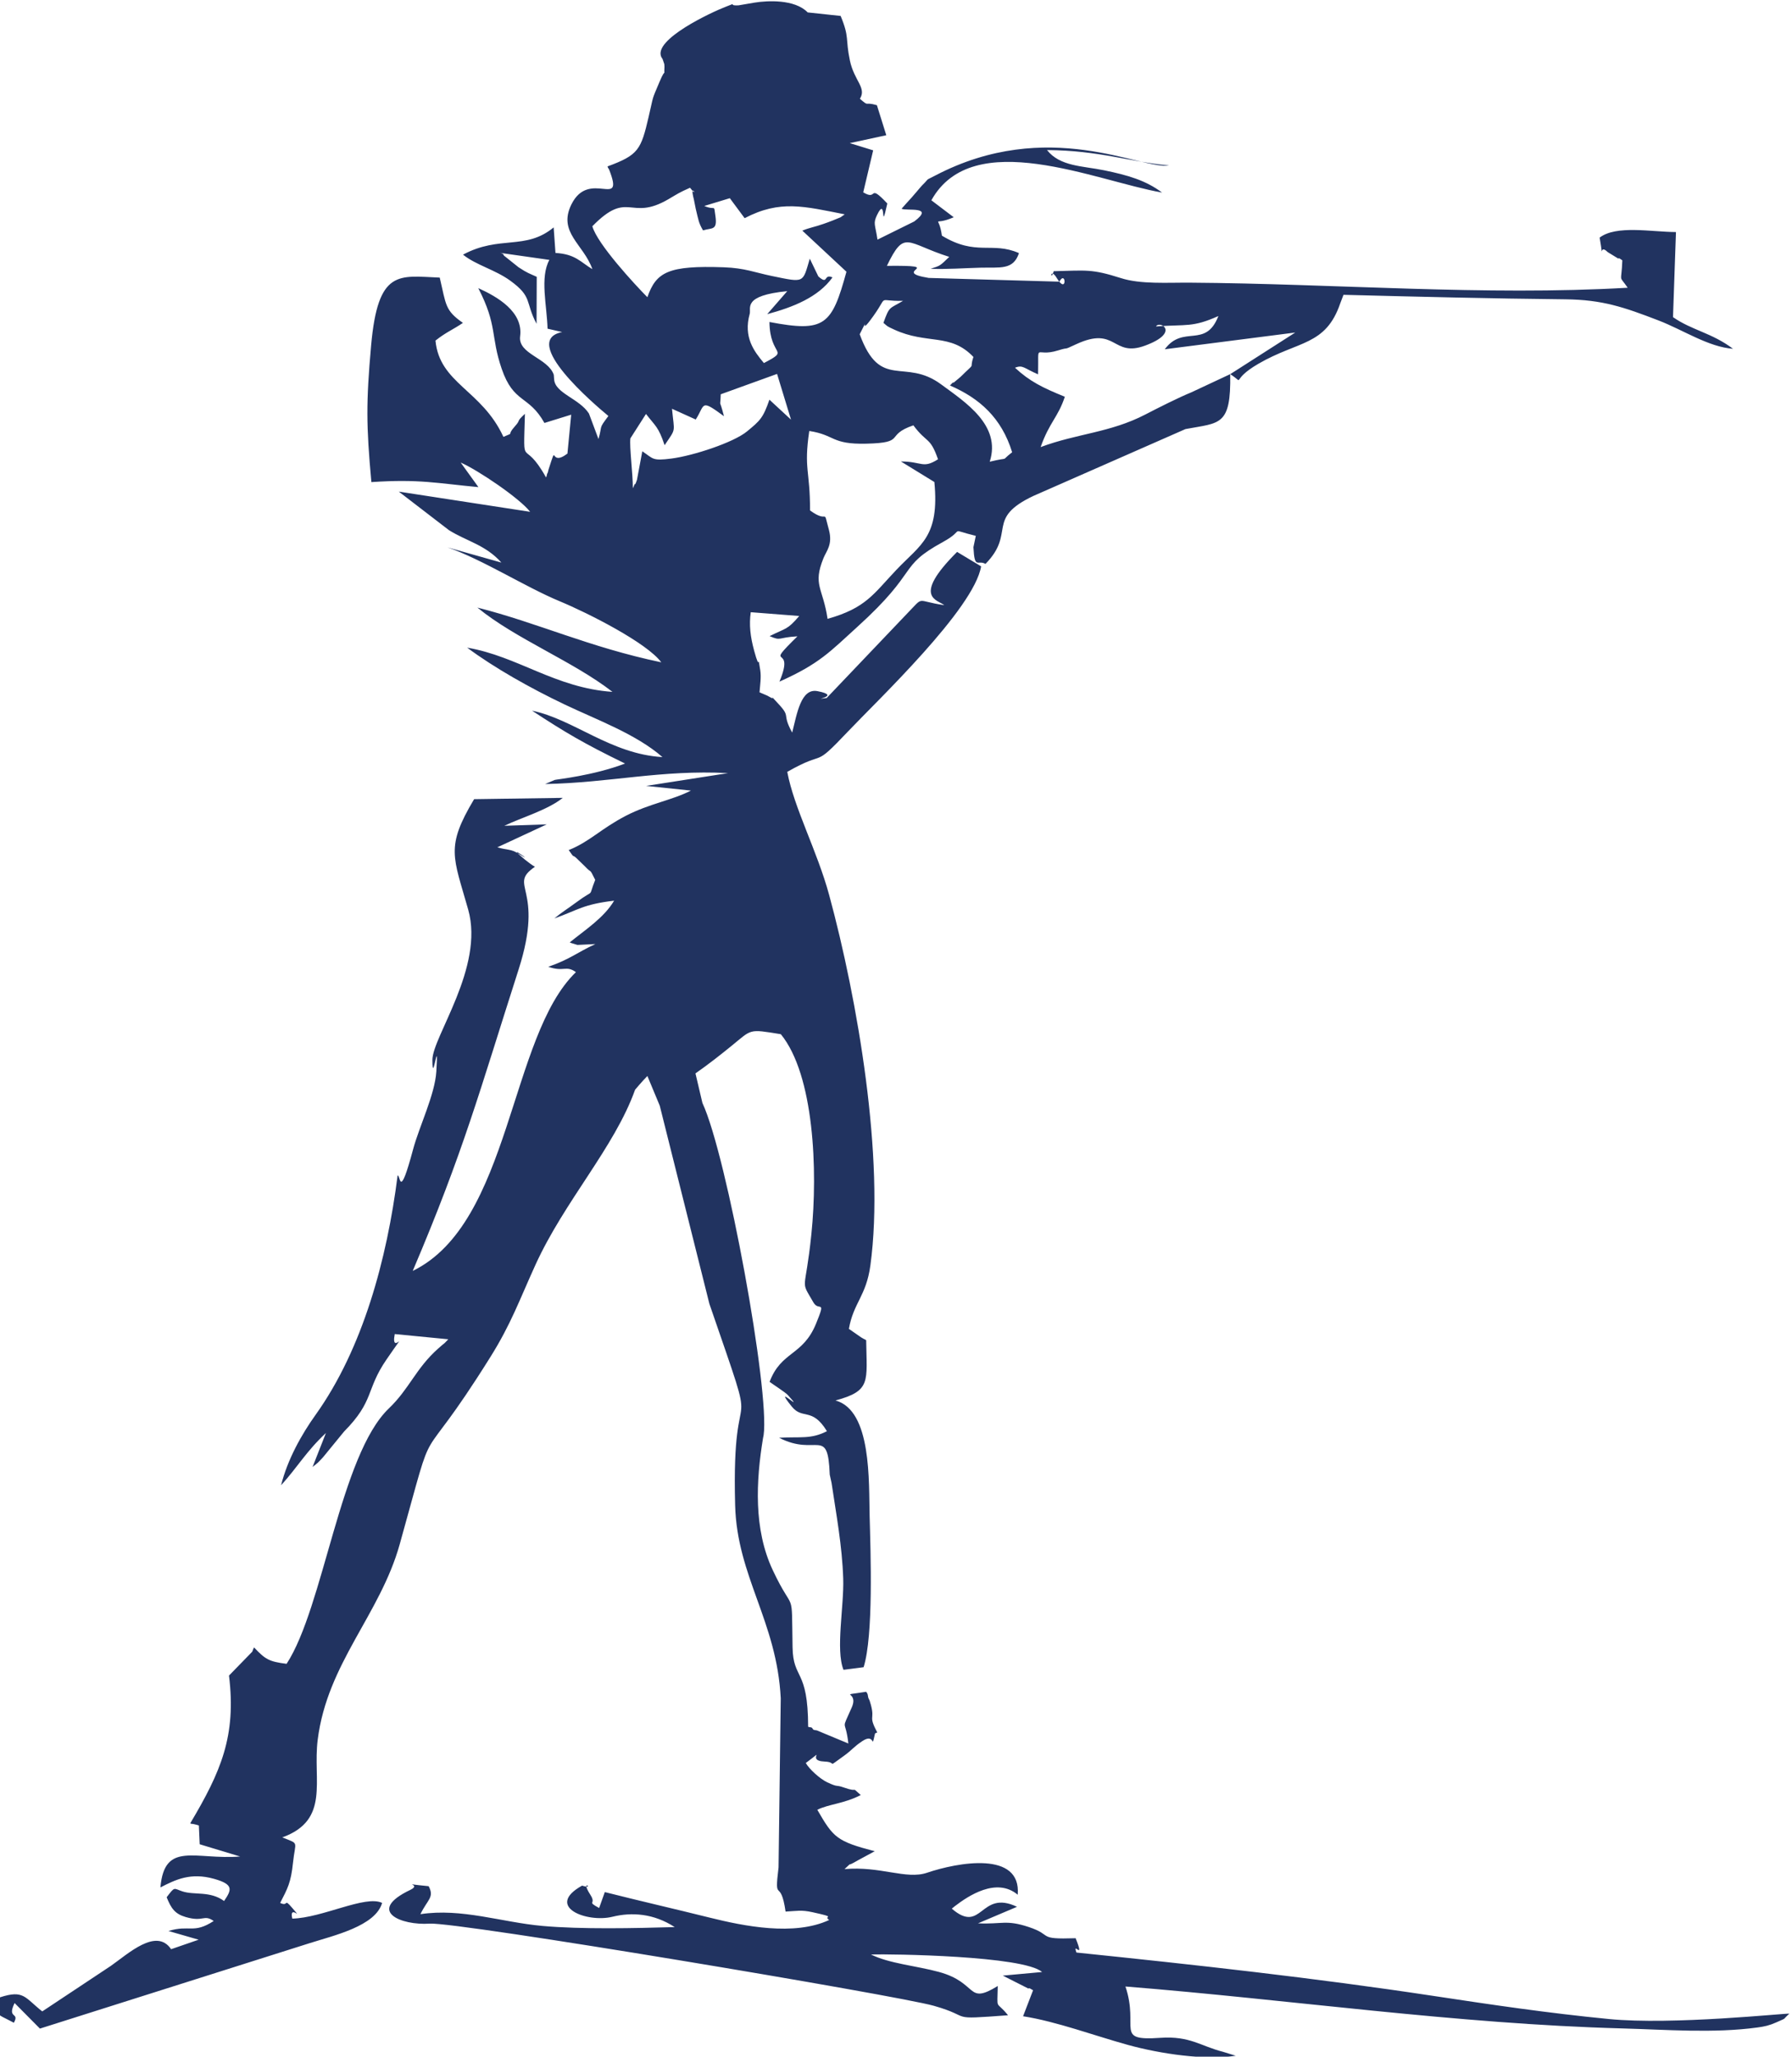 <?xml version="1.0" encoding="UTF-8"?>
<!DOCTYPE svg PUBLIC "-//W3C//DTD SVG 1.1//EN" "http://www.w3.org/Graphics/SVG/1.1/DTD/svg11.dtd">
<!-- Creator: CorelDRAW 2020 (64-Bit) -->
<svg xmlns="http://www.w3.org/2000/svg" xml:space="preserve" width="1.974in" height="2.265in" version="1.1" style="shape-rendering:geometricPrecision; text-rendering:geometricPrecision; image-rendering:optimizeQuality; fill-rule:evenodd; clip-rule:evenodd"
viewBox="0 0 1974.25 2264.57"
 xmlns:xlink="http://www.w3.org/1999/xlink"
 xmlns:xodm="http://www.corel.com/coreldraw/odm/2003">
 <defs>
  <style type="text/css">
  
    .fil0 {fill:#213360}
  
  </style>
 </defs>
 <g id="Слой_x0020_1">
  <path class="fil0" d="M891.59 474.35c28.67,4.35 23.93,14.91 62.82,13.98 44.99,-1.07 19.61,-9.18 51.86,-20.21 15.06,20.33 18.2,11.93 27.15,37.39 -16.96,10.72 -17.2,2.47 -40.91,2.4l36.89 22.64c5.8,60.36 -15.19,68.7 -41.53,96.39 -25.58,26.89 -33.63,42.34 -76.14,54.33 -5.11,-34.56 -16.57,-36.94 -4.53,-66.8 3.28,-8.13 10.38,-14.93 6.02,-31.23 -6.98,-26.13 0.62,-5.71 -20.8,-21.39 0.12,-44.09 -7.08,-45.33 -0.85,-87.49zm-191.89 725.52c0.33,-0.4 7.55,-8.98 13.52,-15.11l13.65 32.77 54.66 218.16c59.92,174.22 24.09,60.54 28.37,221.92 2.08,78.45 45.95,127.83 50.25,212.54l-2.41 186.21c-5.09,41.73 2.15,9.89 7.73,48.76 12.84,-0.64 16.92,-2.1 29.78,0.72 28.56,6.27 10.73,3.67 18.28,8.54 -38.64,17.95 -93.75,6.84 -131.97,-2.67 -39.85,-9.91 -76.9,-18.35 -115.24,-28.06l-6.26 17.53c-14.39,-7.86 -2.62,-3.52 -9.57,-14.39 -12.22,-19.13 6.04,-5.31 -9.21,-10.27 -41.43,23.18 5.15,41.26 33.49,34.3 21.35,-5.25 45.41,-3.65 68.55,11.38 -44.15,1.26 -102.66,2.6 -146.02,-1.3 -44.65,-4.02 -88.63,-19.82 -134.11,-12.92 7.78,-16.2 15.63,-18.44 9.06,-30.83 -35.63,-3.4 -5.83,-2.78 -20.17,4.05 -49.16,23.42 -9.98,39.37 21.22,37.2 30.68,-2.12 515.83,79.2 555.45,90.47 45.12,12.82 12.78,15.57 81.8,10.44 -13.85,-17.17 -11.81,-3.96 -11.32,-32.22 -34.69,21.29 -21.11,-3.52 -64.72,-15.46 -24.75,-6.78 -54.84,-9.2 -74.98,-19.27 22.32,-0.65 168.31,1.42 188.52,19.33l-43.26 3.96 28.27 14.31c0.53,-1.23 2.81,0.54 5.08,1.8l-11.01 28.65c36.83,5.74 79.2,21.58 115.56,31.58 35.73,9.83 85.02,17.11 118.75,11.93l-14.21 -4.4c-24.69,-6.27 -36.19,-17.64 -69.07,-15.34 -50.96,3.56 -22.87,-10.52 -38.24,-56.54 181.89,14.56 364.43,41.23 546.96,46.17 48.62,1.31 100.85,5.57 149.38,-1.03 7.71,-1.05 13.02,-2.2 20.72,-5.63 13.13,-5.85 5.8,-2.11 14.41,-9.59 -4.95,-0.6 -128.39,12.81 -199.02,5.9 -67.83,-6.65 -127.49,-15.51 -194.39,-25.63 -129.62,-19.61 -260.47,-34 -392.05,-47.59 -4.78,-13.27 9.66,10.54 -0.9,-15.77 -43.47,1.41 -24,-3.22 -51.7,-12.36 -25.19,-8.3 -29.04,-2.83 -55.84,-4.04l42.97 -18.21c-40.98,-19.52 -38.15,30.97 -71.88,2.03 1.13,-0.93 2.73,-2.22 3.43,-2.76 14.61,-11.21 45.8,-32.18 69.22,-12.57 4.09,-48.63 -66.19,-35.64 -100.04,-24.17 -22.87,7.75 -51.47,-7.61 -90.8,-4.03 12.14,-10.85 -1.97,0.13 14.77,-9.69l18.53 -10.02c-41.87,-10.98 -45.46,-14.86 -63.26,-45.67 12.57,-6.24 29.26,-6.63 47.88,-16.2 -12.09,-10.68 -0.57,-1.99 -18.65,-8.33 -9.76,-3.43 -5.45,0.31 -18.4,-5.77 -7.77,-3.65 -19.83,-14.52 -23.51,-21.21 25.34,-18.82 -1.24,-2.48 20.78,-1.58 14.62,0.59 1.26,7.8 20.95,-6.1 9.08,-6.41 10.71,-9.93 20.64,-16.5 14.68,-9.7 9.47,11.32 13.81,-7.93 0.26,-1.14 1.79,-0.89 2.54,-1.55 -10.11,-19.24 -2.52,-13.09 -6.87,-29.93 -0.4,-1.53 -1.17,-3.85 -1.52,-5.09 -0.34,-1.22 -1.55,-2.3 -1.81,-4.93 -0.26,-2.62 -0.97,-3.42 -1.98,-4.85 -33.37,5.3 -7.59,-1.8 -15.88,17.19 -12.32,28.2 -7.06,10.56 -3.75,39.8l-34.6 -14.4c-1.13,-0.45 -4.02,0.07 -4.85,-2.01 -0.83,-2.09 -3.38,-1.11 -4.87,-2.05 -0.11,-64.55 -16.57,-51.38 -17.16,-87.52 -1.11,-67.91 2,-34.27 -21.86,-85.06 -21.28,-45.27 -18.38,-98.45 -10.67,-145.41 0.11,-0.69 0.52,-2.39 0.62,-3.06 7.1,-47.74 -40.43,-308.17 -67.41,-366.04l-7.65 -32.54c14.04,-9.73 28.22,-20.96 39.33,-29.99 23.2,-18.85 18.59,-19.03 54.71,-13.18 36.7,44.86 40.8,150.24 33.69,219.99 -6.82,66.83 -12.91,49.04 2.2,75.43 6.06,10.58 14.32,-4.57 2.91,23.41 -14.6,35.76 -38.33,30.04 -51.17,64.09 3.59,2.68 17.48,11.65 20,14.43 21.24,23.35 -18.48,-15.61 4.44,12.78 12.04,14.91 22.22,0.24 38.74,27.13 -17.72,9.12 -29.23,5.86 -52.72,7.24 41.65,21.39 53.75,-13.3 55.8,40.6l2 9.11c5.09,34.38 11.69,69.21 12.85,105.61 0.96,30.36 -8.54,78.31 0.31,100.28l22.17 -2.88c10.93,-35.13 7.73,-125.44 6.63,-166.06 -1.02,-37.91 2.49,-116.85 -37.64,-127.73 39.49,-10.67 34.48,-20.51 33.83,-66.33 -0.83,-0.71 -2.45,-1.35 -2.87,-1.6 -0.41,-0.24 -2.3,-1.34 -2.8,-1.64l-13.38 -9.29c5.03,-28.79 19.06,-36.01 23.67,-69.8 16.08,-117.72 -14.16,-293.16 -45.44,-408.2 -13.17,-48.44 -38.72,-95.88 -46.12,-135.5 44.98,-25.75 26.26,-1.56 67.2,-44.79 31.91,-33.69 138.57,-134.64 146.36,-181.58l-26.46 -15.9c-50.7,50.52 -20.83,52.79 -14.15,58.65 -32.35,-4.65 -21.28,-10.83 -40.95,9.3l-88.56 92.94c-21.1,2.72 18.72,-2.04 -10.22,-7.54 -18.13,-3.45 -22.5,24.64 -27.79,45.68 -12.01,-21.89 -0.74,-16.26 -15.46,-31.96 -12.53,-13.37 -1.4,-2.44 -9.25,-7.26 -0.48,-0.3 -2.2,-1.21 -2.65,-1.46l-8.63 -3.72c0.65,-8.32 2,-16.47 0.81,-24.32 -3.27,-21.6 0.41,4.78 -6.72,-21.44 -4.28,-15.74 -5.69,-28.65 -3.75,-42.46l53.4 4.17c-13.3,15.57 -14.15,12.91 -32.63,22.17 13.32,5.73 8.23,1.44 30.65,0.23 -39.39,38.76 -1.37,5.96 -19.83,49.91 44.5,-19.91 55.91,-33.19 85.98,-60.46 69.41,-62.95 43.64,-65.72 94.04,-93.3 26.63,-14.57 4.39,-14.5 36.33,-6.83l-2.62 12.49c1.28,25.09 4.77,13.53 13.29,18.41 33.93,-34.58 -0.51,-49.57 52.7,-74.83l167.61 -73.67c37.9,-7.13 50.24,-2.94 49.31,-60.52 17.91,11.7 -1.54,7.51 31.1,-11.44 44.15,-25.63 74.08,-19.52 90.18,-66.69l3.5 -9.23c81.2,2.1 163.13,4.15 244.22,4.95 41.11,0.4 64.87,8.71 102.56,23.17 27.47,10.55 55.14,29.32 82.37,31.34 -23.29,-17.6 -45.47,-20.4 -66.12,-34.89l3.26 -93.7c-26.99,-0.1 -65.7,-7.9 -84.09,6.11 5.11,29.06 -1.59,5.43 8.8,15.92l11.74 7.2c0.62,-1.23 3.09,1.05 4.45,1.92 -0.94,26.51 -4.52,15.02 5.91,30.18 -157.47,9.14 -323.65,-4.54 -482.14,-5.57 -25.57,-0.17 -54.45,1.89 -76.09,-5.01 -32.35,-10.3 -37.97,-8.5 -74.15,-7.63 -3.52,12.8 -4.44,-5.5 3.52,7.68 11.46,18.98 10.11,-9.79 2.73,3.86l-143.97 -4.13c-44.03,-7.19 22.52,-14.03 -46.05,-13.3 19.72,-40.72 21.26,-24.9 68.71,-9.89 -10.55,10.05 -9.29,9.48 -20.51,13.13 18.57,0.67 36.2,-0.72 54.67,-1.21 21.84,-0.58 36.36,2.98 42.65,-16.07 -29.8,-13.11 -47.11,3.76 -84.92,-19.23 -3.36,-25.02 -11.78,-9.54 13.05,-20.26l-24.64 -18.68c45.8,-82.31 180.78,-21.35 254.17,-8.51 -17.98,-13.41 -37.43,-19.11 -64.07,-24.57 -23.33,-4.79 -48.44,-4.1 -62.68,-22.26 57.99,0.45 91.35,13.08 134.45,17.01 -30.1,4.95 -133.16,-54.07 -257.71,11.12 -12.49,6.54 -4.94,1.55 -14.35,10.79 -0.94,0.93 -2.08,2.42 -2.98,3.38 -0.9,0.96 -2.03,2.47 -2.9,3.44l-5.78 6.7c-2.2,2.5 -8.89,9.62 -10.97,12.19 4.84,2.83 37.14,-3.46 13.98,14.01l-40.52 20.02c-2.49,-16.96 -5.07,-17.56 -0.47,-27.13 11.03,-22.96 3.26,23.44 11.29,-12.66 -21.8,-23.2 -9.78,-2.32 -26.52,-12.28l10.95 -46.27 -25.8 -7.96 40.25 -8.68 -10.35 -33.1c-14.96,-4.3 -7.75,2.37 -18.73,-7.05 7.69,-12.09 -6.28,-19.69 -11.01,-42.12 -5.14,-24.36 -0.23,-25.19 -10.21,-49.13l-36.28 -3.87c-14.32,-14.8 -44.71,-13.02 -58.35,-10.83l-17.84 3.04c-13.74,0.67 1.43,-4.43 -14.26,1.61 -15.28,5.87 -80.2,36.05 -70.77,55.42 0.13,0.28 1.23,1.81 1.37,2.18l1.85 5.43c0.06,0.66 0.25,2.56 0.2,3.3 -0.72,13 1.88,-1.07 -5.21,15.78 -9.26,22 -6.32,13.65 -12.17,38.83 -8.48,36.48 -11.16,42.26 -45.35,54.85 0.17,1.28 1.5,2.86 1.74,3.47 17.73,45.13 -21.91,-1.39 -41.56,38.46 -15.19,30.8 13.59,43.85 23.13,71.24 -12.95,-7.67 -18.57,-16.59 -40.65,-17.85l-2 -28.15c-31.06,25.71 -59.41,8.26 -99.87,30.02 14.67,11.73 35.24,16.43 52.17,28.75 24.75,17.99 16,23.12 28.85,47.41l0.2 -51.74c-8.17,-3.8 -9.66,-3.69 -20,-10.5l-16.18 -12.92c-0.76,-2.52 -2.82,-2.52 -4.32,-2.98l54.42 7.75c-10.65,19.44 -2.67,50.3 -2,75.79l16.11 3.69c-47.28,9.48 36.2,80.32 50.91,92.45 -11.24,15.03 -6.27,9.06 -10.92,25.42l-10.5 -28.1c-10.59,-16.56 -37.25,-22.18 -38.36,-37.61l-0.39 -5.09c-6.35,-18.67 -39.66,-22.66 -37.07,-42.4 3.53,-26.92 -24.9,-43.49 -46.12,-53.04 21.37,41.34 13.37,52.66 25.83,88.91 13.25,38.58 29.63,28.43 47.07,59.6l29.48 -9.14 -4.15 42.87c-20.77,15.68 -10.26,-15.1 -20.83,17.65 -0.23,0.72 -1.15,5.1 -1.32,4.19 -0.18,-0.96 -0.5,3.18 -1.45,4.38 -25.76,-46.26 -25.08,-4.22 -23.22,-70.02 -10.37,9.49 -3.94,5.87 -10.97,13.67 -10.46,11.62 1.04,5.83 -12.74,11.72 -23.93,-52.02 -70.32,-58.63 -74.85,-106.05 11.74,-9.34 19.25,-11.98 30.25,-19.5 -19.83,-13.8 -18.48,-19.67 -25.54,-49.87 -44.95,-1.81 -68.1,-9.93 -75.62,74.86 -5.56,62.74 -5.44,87.59 0.3,150.37 53.22,-3.54 72.41,1.32 117.92,5.54l-19.55 -27.09c19.08,8.35 64.91,39.3 76.54,54.29l-144.66 -22.25c1.33,1.14 3.2,2.48 4.16,3.22l50.98 39.18c19.37,12.21 40.42,16.18 57.85,35.77l-59.26 -16.72c38.26,13.18 85.6,43.58 123.39,59.26 31.56,13.1 96.02,45.75 112.02,67.3 -79.26,-16.54 -136.2,-43.51 -202.58,-60.28 41.77,34.3 105.74,59.3 148.79,92.83 -63.12,-4.35 -104.18,-39.2 -160.08,-48.7 29.86,22.2 69.35,44.47 107.37,62.59 35.15,16.76 78.71,32.53 107.8,57.95 -56.95,-3.27 -97.98,-41.79 -143.68,-51.11 37.13,24.27 56.78,35.96 102.44,58.2 -35.11,13.42 -75.52,17.42 -77.5,18.08l-10.5 4.5c71.79,-1.39 127.57,-15.9 201.52,-12.02l-90.31 14.1 49.4 5.13c-20.65,10.64 -45.77,14.39 -71.43,27.63 -27.65,14.27 -40.26,28.82 -63.24,37.89 7.97,11.54 2.12,2.28 10.7,11.01l6.93 6.69c8.55,9.22 4.5,0.94 11.58,15.13 -8.65,21.66 1.02,8.45 -21.2,25.01 -8.53,6.35 -16.31,11.11 -23.81,17.48 26.76,-9.55 31.37,-15.48 65.85,-19.58 -11.17,18.84 -31.82,32.07 -48.89,45.94 1.34,0.72 3.46,1.29 4.31,1.51 0.81,0.2 3.2,1.09 4.16,1.29l19.77 -0.96c-20.65,9.5 -27.67,16.64 -51.89,25.04 17.45,6.07 19.19,-2.03 30.47,5.89 -73.45,70.64 -71.41,276.24 -179.82,329.09 56.09,-131.73 73.3,-196.88 116.6,-331.87 29.36,-91.53 -12.88,-91.97 18.05,-113.28 -2.58,-1.26 -8.82,-6.02 -11.29,-8.08 -25.56,-21.33 15.95,8.12 -7.04,-6.46 -8.19,-5.2 -11.7,-3.59 -23.14,-6.87l54.47 -25.3 -46.76 1.58c19.42,-9.27 47.35,-17.2 64.43,-30.75l-97.7 1.43c-31.75,53.13 -22.99,63.19 -6.49,121.72 17.91,63.5 -39.46,140.11 -39.46,165.43 -0,31.09 7.11,-32.37 4.33,12.8 -1.56,25.45 -18.97,60.98 -25.54,85.52 -15.47,57.78 -13.77,28.25 -17.12,28.96 -11.7,92.31 -38.38,191.01 -90.4,263.72 -15.5,21.66 -30.88,49.15 -37.99,77.56 17.91,-19.73 28.1,-37.8 49.41,-57.58l-14.72 37.44c7.57,-6.23 4.68,-3.37 11.64,-10.85l23.06 -28.18c33.66,-34.04 23.74,-45.81 46.66,-79.21 28.06,-40.9 4.19,-2.13 9.2,-28.18l58.96 5.74c-7.53,7.92 -0.35,0.59 -11.28,10.35 -24.67,22.02 -31.51,44.14 -54.15,65.79 -53.63,51.26 -71.87,218.85 -112.69,281.33 -19.67,-2.43 -23.67,-5.19 -35.79,-18.02 -0.99,1.37 -1.56,3.65 -2.04,4.65l-25.63 26.32c8.2,66.56 -8.91,105.93 -42.72,162.77 0.99,0.66 3.01,0.59 3.49,0.73 0.44,0.13 2.75,0.57 3.24,0.76 0.43,0.17 2.4,0.61 2.8,0.84l0.91 20.7 44.52 13.48c-49.41,3.97 -83.33,-17.43 -87.79,34.05 16.74,-8.56 33.2,-16.73 59.1,-9.45 22.02,6.19 19.38,12.08 11.04,24.4 -15.58,-11.33 -32.6,-6.21 -45.87,-10.57 -10.03,-3.3 -8.03,-5.82 -17.4,6.44 4.94,12.24 9.05,18.35 21,21.81 20.04,5.81 19.53,-3.36 30.85,4.35 -22.43,14.5 -26.27,3.86 -49.87,11.02l33.25 9.59 -30.31 10.46c-16.25,-24.09 -47.32,5.02 -66.32,18.32l-75.65 50.2c-19.43,-15.34 -20.28,-24.01 -46.44,-15.55 -4.96,21.5 -6.03,16.65 15.15,28.03 6.72,-12.07 -7.9,-3.83 0.82,-21.7l27.9 28.15 297.19 -94.11c26.94,-8.54 72.46,-18.81 79.81,-44.31 -18.22,-8.98 -65.81,16.52 -98.97,17.28 -3.86,-16.73 13.13,3.75 0.11,-11.57 -10.08,-11.87 -3.7,-1.11 -13.46,-5.71 8.35,-16.26 11.84,-22.32 14.14,-44.35 2.57,-24.58 7.39,-20.04 -11.81,-27.82 52.91,-19.15 33.4,-62.62 39,-107.41 10.58,-84.6 68.67,-137.76 90.37,-215.46 43.35,-155.23 14.09,-68.94 100.06,-206.52 22.64,-36.23 31.5,-61.76 49.43,-101.14 32.11,-70.52 87.04,-129.29 109.85,-193.04zm32.51 -709.89c13.05,-19.42 10.68,-12.91 8.14,-40.1l26.14 11.83c10.64,-16.56 4.66,-23.11 31.1,-3.64 -5.5,-21.89 -4.11,-6.8 -3.55,-24.15l62.06 -22.43 15.36 50.36 -23.79 -21.98c-6.99,20.3 -10.37,23.14 -24.74,34.98 -14.78,12.17 -59.22,26.78 -83.28,29.87 -21.44,2.75 -19.63,0.24 -32.02,-8.01l-5.89 31.48c-0.39,1.18 -1.87,5.56 -2.18,4.68 -0.3,-0.88 -1.43,3.11 -2.35,4.54 0.03,-16.22 -3.89,-45.46 -2.71,-54.94l17.19 -26.89c10.61,13.78 13.59,13.85 20.51,34.41zm623.17 -78.26l-42.87 20.05c-14.22,5.8 -36.3,16.97 -50.88,24.52 -38.59,19.97 -75.24,20.84 -115.17,35.8 9.76,-27.61 19.11,-32.58 26.67,-55.46 -24.2,-9.79 -38.81,-16.94 -54.89,-31.93 8.69,-3.57 9.89,0.65 25.41,7.24 0.9,-37.37 -4.4,-18.09 22.1,-26.35 14.18,-4.41 3.48,0.81 19.68,-6.72 44.94,-20.91 39.66,14.95 76.22,1.41 39.09,-14.48 16.06,-28.03 11.91,-21.09 33.87,-2.49 40.08,1.36 68.74,-11.45 -14.2,36.47 -38.7,9.04 -59.07,36.6l143.75 -18.43 -71.61 45.84zm-408.25 -43.94c12.41,-24.5 -1,1.28 11.28,-14.93 23.22,-30.61 4.83,-21.04 36.48,-21.86 -15.14,9.09 -14.84,5.3 -21.61,24.27 5.2,4.24 2.86,3.24 11.69,7.32 36.46,16.88 62.08,3.44 87.45,30.24 -5.18,15.65 4.13,3.85 -14.33,22.05l-7.5 6.26c-0.6,-1.17 -2.73,2 -4.02,3.1 32.41,14.01 56.77,35.46 68.51,73.54 -14.58,11.2 0.01,4.46 -24.69,10.41 12.95,-40.35 -27.28,-65.74 -53.5,-85.14 -40.42,-29.89 -66.92,7.28 -89.77,-55.26zm-294.54 -118.94c40.07,-40.98 40.98,-4.76 83.8,-29.78 10.06,-5.87 11.65,-7.27 23.83,-12.63 10.54,13.84 -1.28,-8.53 4.24,12.95 0.47,1.84 1.51,8.04 2,10.04 3.14,12.79 3.03,15.29 8.06,23.98 9.81,-3.1 16.09,0.55 13.63,-16.11 -2.02,-13.69 0.75,-5.22 -12.25,-10.8l28.15 -8.55 16.33 22.01c39.07,-20.46 65.69,-12.98 110.25,-4.23 -7.47,5.1 -0.37,1.35 -13.6,6.93 -1.82,0.77 -7.61,2.82 -9.54,3.51 -10.11,3.59 -14.96,3.99 -23.56,7.49l48.61 45.28c-16.18,59.08 -23.81,66.98 -84.82,55.37 0.45,39.15 23.5,29.63 -6.11,45.22 -10.84,-12.92 -22.82,-28.49 -15.65,-54.2 1.78,-6.37 -8.22,-20.17 41.36,-25l-22.08 25.35c28.44,-7.67 56.09,-18.52 71.93,-40.49 -10.35,-4.5 -4.14,9.03 -15.58,-1.06l-9.44 -19.57c-8.02,26.93 -5.3,26.6 -41.66,19.11 -19.2,-3.95 -29.91,-8.82 -53.15,-9.63 -61.01,-2.13 -74.41,5.11 -84.11,32.97 -13.86,-13.98 -55.31,-58.77 -60.63,-78.15z"/>
 </g>
</svg>
